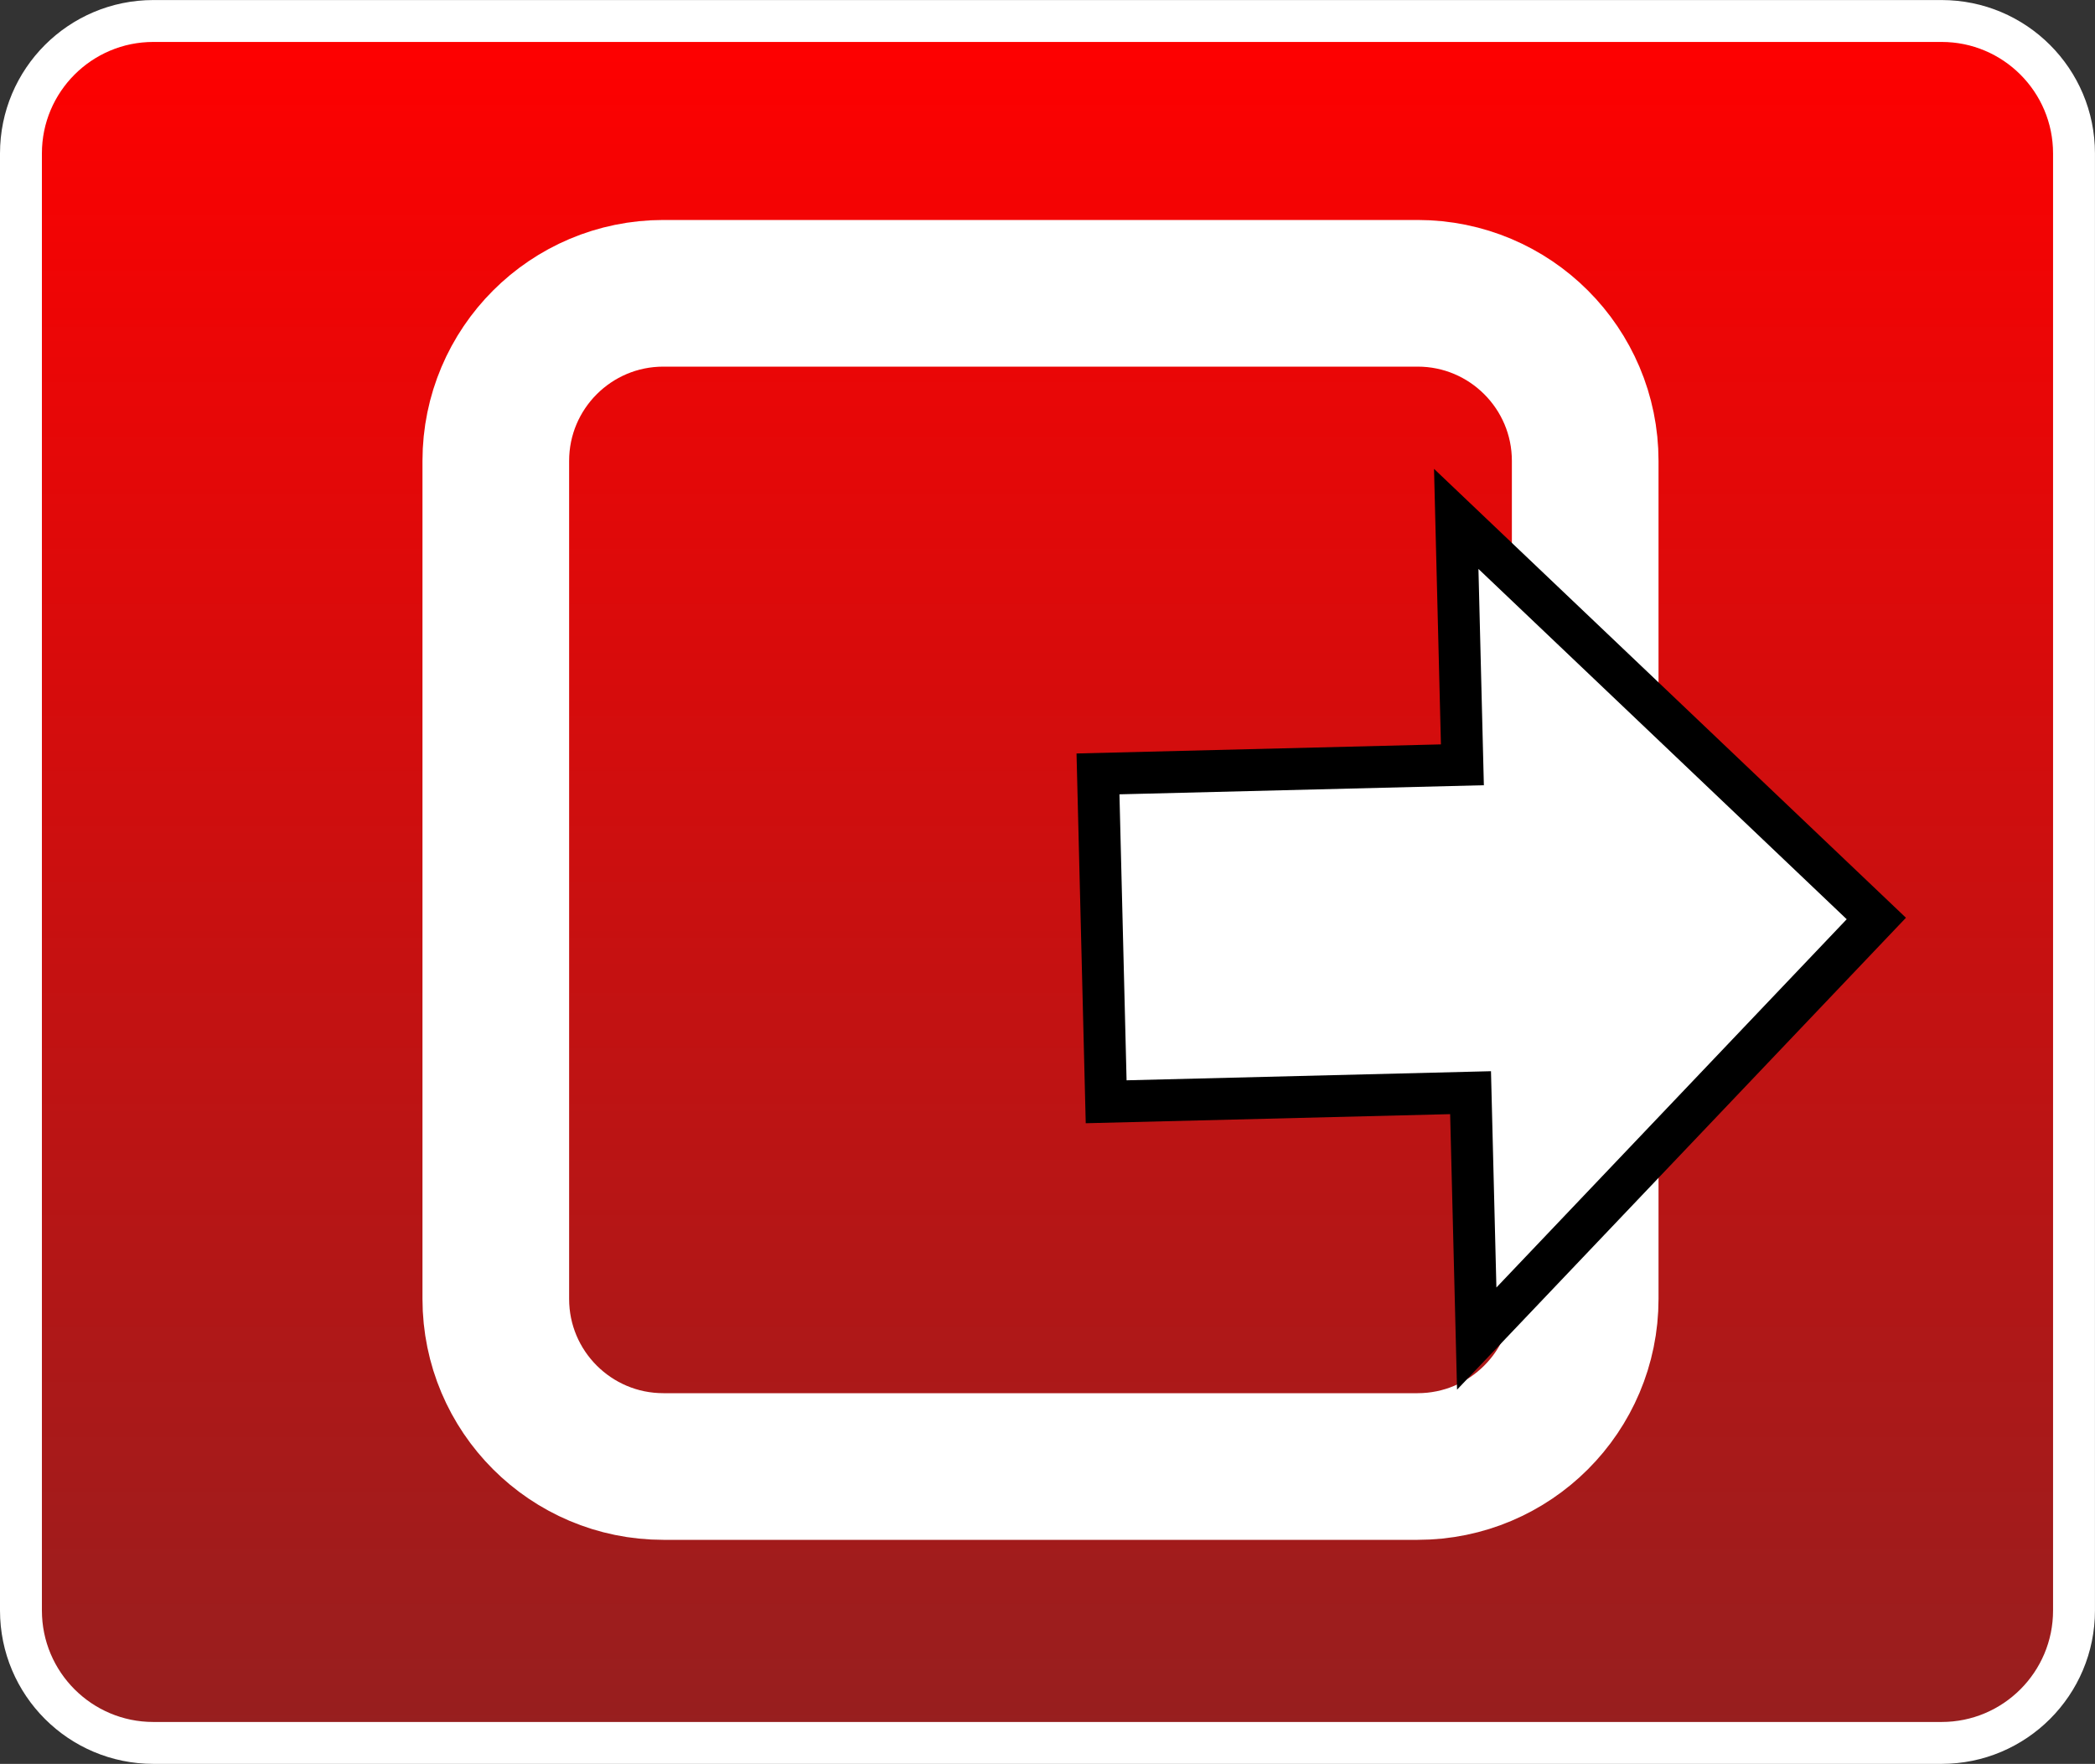 <svg version="1.1" xmlns="http://www.w3.org/2000/svg" xmlns:xlink="http://www.w3.org/1999/xlink" width="50" height="42.097" viewBox="0,0,50,42.097"><rect x="0" y="0" width="50" height="42.097" fill="#333333" stroke="none"/><defs><linearGradient x1="215" y1="37" x2="215" y2="78.097" gradientUnits="userSpaceOnUse" id="color-1"><stop offset="0" stop-color="#ff0000"/><stop offset="1" stop-color="#961f1f"/></linearGradient></defs><g transform="translate(-190,-36.5)"><g stroke-miterlimit="10"><path d="M193.661,78.097c-1.746,0 -3.161,-1.415 -3.161,-3.161v-34.774c0,-1.746 1.415,-3.161 3.161,-3.161h42.677c1.746,0 3.161,1.415 3.161,3.161v34.774c0,1.746 -1.415,3.161 -3.161,3.161z" fill="url(#color-1)" stroke="#ffffff" stroke-width="1"/><path d="M205.833,71.5c-2.209,0 -4,-1.791 -4,-4v-20c0,-2.209 1.791,-4 4,-4h18c2.209,0 4,1.791 4,4v20c0,2.209 -1.791,4 -4,4z" fill="none" stroke="#ffffff" stroke-width="3.5"/><path d="M216.205,54.97l8.697,-0.217l-0.147,-5.869l10.026,9.537l-9.537,10.026l-0.147,-5.869l-8.697,0.217z" fill="#ffffff" stroke="#000000" stroke-width="1"/></g></g></svg>